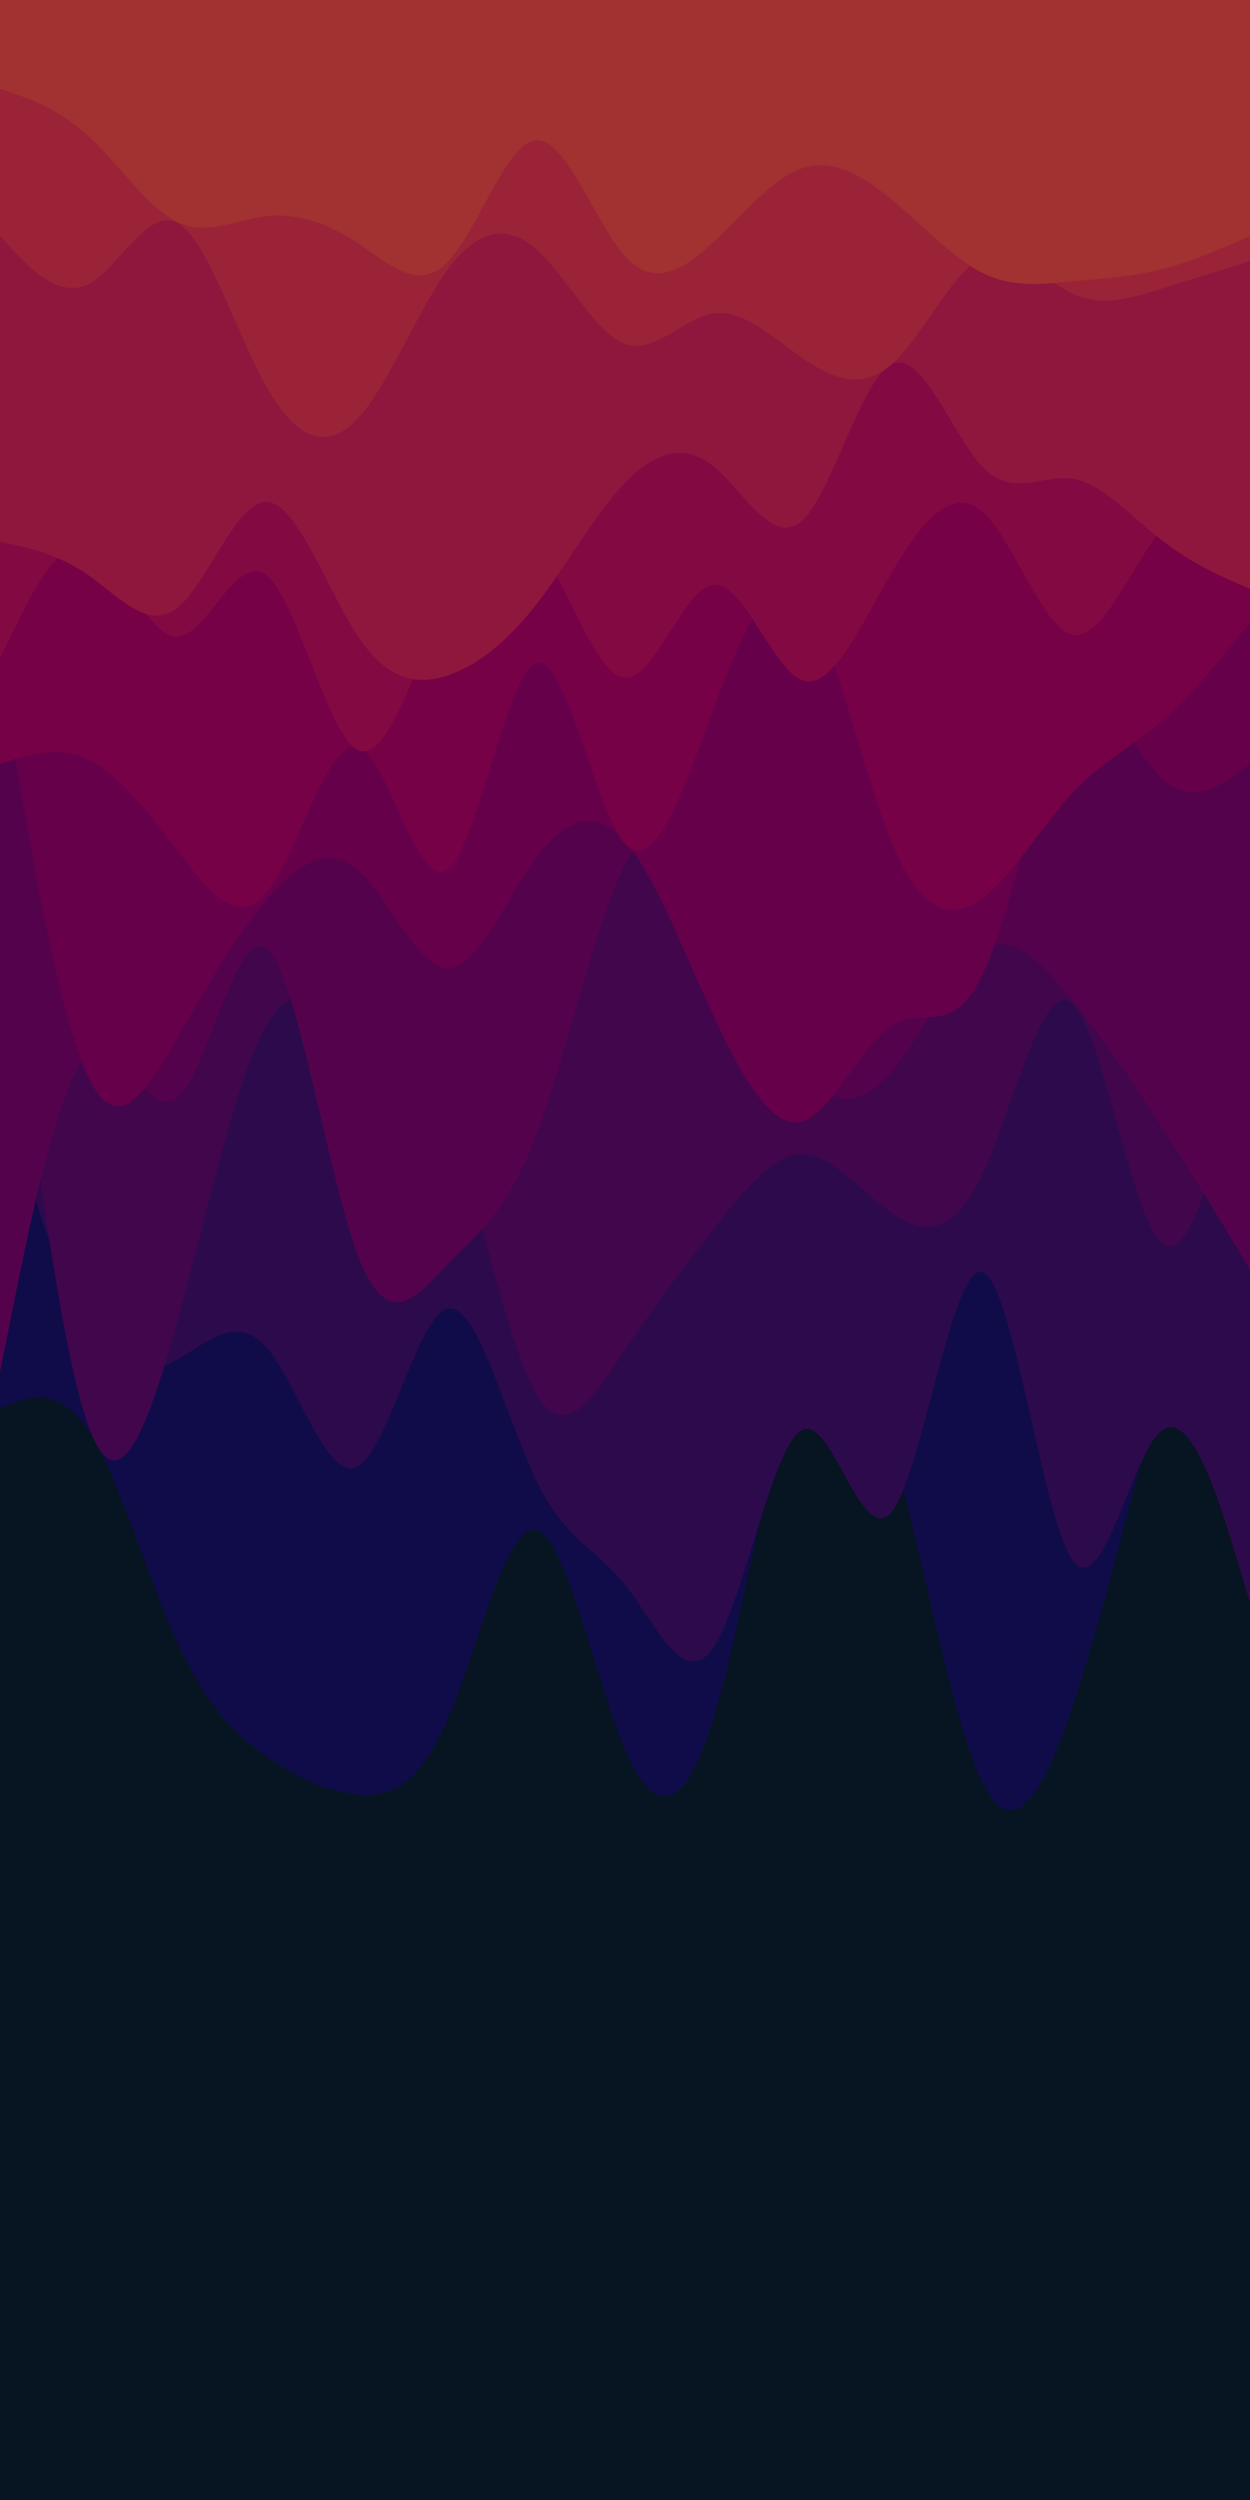<svg id="visual" viewBox="0 0 450 900" width="450" height="900" xmlns="http://www.w3.org/2000/svg" xmlns:xlink="http://www.w3.org/1999/xlink" version="1.1"><rect x="0" y="0" width="450" height="900" fill="#071422"></rect><path d="M0 507L5.3 505C10.7 503 21.3 499 32 515.3C42.7 531.7 53.3 568.3 64 591.7C74.7 615 85.3 625 96.2 632.5C107 640 118 645 128.8 646C139.7 647 150.3 644 161 619.3C171.7 594.7 182.3 548.3 193 550.8C203.7 553.3 214.3 604.7 225 629.7C235.7 654.7 246.3 653.3 257 618.2C267.7 583 278.3 514 289 488.5C299.7 463 310.3 481 321.2 520.3C332 559.7 343 620.3 353.8 642C364.7 663.7 375.3 646.3 386 614.7C396.7 583 407.3 537 418 500.3C428.7 463.7 439.3 436.3 444.7 422.7L450 409L450 0L444.7 0C439.3 0 428.7 0 418 0C407.3 0 396.7 0 386 0C375.3 0 364.7 0 353.8 0C343 0 332 0 321.2 0C310.3 0 299.7 0 289 0C278.3 0 267.7 0 257 0C246.3 0 235.7 0 225 0C214.3 0 203.7 0 193 0C182.3 0 171.7 0 161 0C150.3 0 139.7 0 128.8 0C118 0 107 0 96.2 0C85.3 0 74.7 0 64 0C53.3 0 42.7 0 32 0C21.3 0 10.7 0 5.3 0L0 0Z" fill="#100c49"></path><path d="M0 389L5.3 407.2C10.7 425.3 21.3 461.7 32 479.2C42.7 496.7 53.3 495.3 64 489.3C74.7 483.3 85.3 472.7 96.2 485.3C107 498 118 534 128.8 528C139.7 522 150.3 474 161 471.2C171.7 468.3 182.3 510.7 193 532.8C203.7 555 214.3 557 225 570.5C235.7 584 246.3 609 257 592.8C267.7 576.7 278.3 519.3 289 514.7C299.7 510 310.3 558 321.2 544C332 530 343 454 353.8 458C364.7 462 375.3 546 386 561.5C396.7 577 407.3 524 418 515.2C428.7 506.3 439.3 541.7 444.7 559.3L450 577L450 0L444.7 0C439.3 0 428.7 0 418 0C407.3 0 396.7 0 386 0C375.3 0 364.7 0 353.8 0C343 0 332 0 321.2 0C310.3 0 299.7 0 289 0C278.3 0 267.7 0 257 0C246.3 0 235.7 0 225 0C214.3 0 203.7 0 193 0C182.3 0 171.7 0 161 0C150.3 0 139.7 0 128.8 0C118 0 107 0 96.2 0C85.3 0 74.7 0 64 0C53.3 0 42.7 0 32 0C21.3 0 10.7 0 5.3 0L0 0Z" fill="#2d0a4c"></path><path d="M0 310L5.3 353.7C10.7 397.3 21.3 484.7 32 513.8C42.7 543 53.3 514 64 475C74.7 436 85.3 387 96.2 368.5C107 350 118 362 128.8 368C139.7 374 150.3 374 161 401.3C171.7 428.7 182.3 483.3 193 501.7C203.7 520 214.3 502 225 486C235.7 470 246.3 456 257 442.3C267.7 428.7 278.3 415.3 289 415.5C299.7 415.7 310.3 429.3 321.2 436.8C332 444.3 343 445.7 353.8 422.5C364.7 399.3 375.3 351.7 386 361.2C396.7 370.7 407.3 437.3 418 447.3C428.7 457.3 439.3 410.7 444.7 387.3L450 364L450 0L444.7 0C439.3 0 428.7 0 418 0C407.3 0 396.7 0 386 0C375.3 0 364.7 0 353.8 0C343 0 332 0 321.2 0C310.3 0 299.7 0 289 0C278.3 0 267.7 0 257 0C246.3 0 235.7 0 225 0C214.3 0 203.7 0 193 0C182.3 0 171.7 0 161 0C150.3 0 139.7 0 128.8 0C118 0 107 0 96.2 0C85.3 0 74.7 0 64 0C53.3 0 42.7 0 32 0C21.3 0 10.7 0 5.3 0L0 0Z" fill="#42064c"></path><path d="M0 494L5.3 467.5C10.7 441 21.3 388 32 378.8C42.7 369.7 53.3 404.3 64 395C74.7 385.7 85.3 332.3 96.2 341.7C107 351 118 423 128.8 451.8C139.7 480.7 150.3 466.3 161 455.3C171.7 444.3 182.3 436.7 193 408.5C203.7 380.3 214.3 331.7 225 311.3C235.7 291 246.3 299 257 318.7C267.7 338.3 278.3 369.7 289 384.7C299.7 399.7 310.3 398.3 321.2 385.5C332 372.7 343 348.3 353.8 341.8C364.7 335.3 375.3 346.7 386 360C396.7 373.3 407.3 388.7 418 405.2C428.7 421.7 439.3 439.3 444.7 448.2L450 457L450 0L444.7 0C439.3 0 428.7 0 418 0C407.3 0 396.7 0 386 0C375.3 0 364.7 0 353.8 0C343 0 332 0 321.2 0C310.3 0 299.7 0 289 0C278.3 0 267.7 0 257 0C246.3 0 235.7 0 225 0C214.3 0 203.7 0 193 0C182.3 0 171.7 0 161 0C150.3 0 139.7 0 128.8 0C118 0 107 0 96.2 0C85.3 0 74.7 0 64 0C53.3 0 42.7 0 32 0C21.3 0 10.7 0 5.3 0L0 0Z" fill="#55024c"></path><path d="M0 240L5.3 271.5C10.7 303 21.3 366 32 388.2C42.7 410.3 53.3 391.7 64 373.2C74.7 354.7 85.3 336.3 96.2 323.7C107 311 118 304 128.8 313.3C139.7 322.7 150.3 348.3 161 348.5C171.7 348.7 182.3 323.3 193 308.8C203.7 294.3 214.3 290.7 225 302.8C235.7 315 246.3 343 257 366C267.7 389 278.3 407 289 403.7C299.7 400.3 310.3 375.7 321.2 369C332 362.3 343 373.7 353.8 350.7C364.7 327.7 375.3 270.3 386 255.8C396.7 241.3 407.3 269.7 418 280C428.7 290.3 439.3 282.7 444.7 278.8L450 275L450 0L444.7 0C439.3 0 428.7 0 418 0C407.3 0 396.7 0 386 0C375.3 0 364.7 0 353.8 0C343 0 332 0 321.2 0C310.3 0 299.7 0 289 0C278.3 0 267.7 0 257 0C246.3 0 235.7 0 225 0C214.3 0 203.7 0 193 0C182.3 0 171.7 0 161 0C150.3 0 139.7 0 128.8 0C118 0 107 0 96.2 0C85.3 0 74.7 0 64 0C53.3 0 42.7 0 32 0C21.3 0 10.7 0 5.3 0L0 0Z" fill="#66004a"></path><path d="M0 275L5.3 273.3C10.7 271.7 21.3 268.3 32 273.5C42.7 278.7 53.3 292.3 64 306.3C74.7 320.3 85.3 334.7 96.2 321C107 307.3 118 265.7 128.8 269C139.7 272.3 150.3 320.7 161 313.2C171.7 305.7 182.3 242.3 193 238.8C203.7 235.3 214.3 291.7 225 303.7C235.7 315.7 246.3 283.3 257 254.8C267.7 226.3 278.3 201.7 289 214.5C299.7 227.3 310.3 277.7 321.2 303.7C332 329.7 343 331.3 353.8 323.2C364.7 315 375.3 297 386 285.5C396.7 274 407.3 269 418 259.8C428.7 250.7 439.3 237.3 444.7 230.7L450 224L450 0L444.7 0C439.3 0 428.7 0 418 0C407.3 0 396.7 0 386 0C375.3 0 364.7 0 353.8 0C343 0 332 0 321.2 0C310.3 0 299.7 0 289 0C278.3 0 267.7 0 257 0C246.3 0 235.7 0 225 0C214.3 0 203.7 0 193 0C182.3 0 171.7 0 161 0C150.3 0 139.7 0 128.8 0C118 0 107 0 96.2 0C85.3 0 74.7 0 64 0C53.3 0 42.7 0 32 0C21.3 0 10.7 0 5.3 0L0 0Z" fill="#760146"></path><path d="M0 237L5.3 226C10.7 215 21.3 193 32 196.7C42.7 200.3 53.3 229.7 64 229.2C74.7 228.7 85.3 198.3 96.2 207.3C107 216.3 118 264.7 128.8 270C139.7 275.3 150.3 237.7 161 214.5C171.7 191.3 182.3 182.7 193 195.7C203.7 208.7 214.3 243.3 225 244C235.7 244.7 246.3 211.3 257 210.5C267.7 209.7 278.3 241.3 289 245C299.7 248.7 310.3 224.3 321.2 205.8C332 187.3 343 174.7 353.8 184.3C364.7 194 375.3 226 386 228.5C396.7 231 407.3 204 418 190.7C428.7 177.3 439.3 177.7 444.7 177.8L450 178L450 0L444.7 0C439.3 0 428.7 0 418 0C407.3 0 396.7 0 386 0C375.3 0 364.7 0 353.8 0C343 0 332 0 321.2 0C310.3 0 299.7 0 289 0C278.3 0 267.7 0 257 0C246.3 0 235.7 0 225 0C214.3 0 203.7 0 193 0C182.3 0 171.7 0 161 0C150.3 0 139.7 0 128.8 0C118 0 107 0 96.2 0C85.3 0 74.7 0 64 0C53.3 0 42.7 0 32 0C21.3 0 10.7 0 5.3 0L0 0Z" fill="#830942"></path><path d="M0 195L5.3 196.2C10.7 197.3 21.3 199.7 32 207.2C42.7 214.7 53.3 227.3 64 218.7C74.7 210 85.3 180 96.2 180.7C107 181.3 118 212.7 128.8 229C139.7 245.3 150.3 246.7 161 243.2C171.7 239.7 182.3 231.3 193 217.7C203.7 204 214.3 185 225 173.8C235.7 162.7 246.3 159.3 257 168C267.7 176.7 278.3 197.3 289 187.2C299.7 177 310.3 136 321.2 131C332 126 343 157 353.8 168.2C364.7 179.3 375.3 170.7 386 172.3C396.7 174 407.3 186 418 194.3C428.7 202.7 439.3 207.3 444.7 209.7L450 212L450 0L444.7 0C439.3 0 428.7 0 418 0C407.3 0 396.7 0 386 0C375.3 0 364.7 0 353.8 0C343 0 332 0 321.2 0C310.3 0 299.7 0 289 0C278.3 0 267.7 0 257 0C246.3 0 235.7 0 225 0C214.3 0 203.7 0 193 0C182.3 0 171.7 0 161 0C150.3 0 139.7 0 128.8 0C118 0 107 0 96.2 0C85.3 0 74.7 0 64 0C53.3 0 42.7 0 32 0C21.3 0 10.7 0 5.3 0L0 0Z" fill="#8f163d"></path><path d="M0 85L5.3 90.7C10.7 96.3 21.3 107.7 32 102.2C42.7 96.7 53.3 74.3 64 80.3C74.7 86.3 85.3 120.7 96.2 139.7C107 158.7 118 162.3 128.8 150.7C139.7 139 150.3 112 161 97.3C171.7 82.7 182.3 80.3 193 89.7C203.7 99 214.3 120 225 123.8C235.7 127.7 246.3 114.3 257 112.8C267.7 111.3 278.3 121.7 289 129C299.7 136.3 310.3 140.7 321.2 131C332 121.3 343 97.7 353.8 92.5C364.7 87.3 375.3 100.7 386 105.7C396.7 110.7 407.3 107.3 418 104C428.7 100.7 439.3 97.3 444.7 95.7L450 94L450 0L444.7 0C439.3 0 428.7 0 418 0C407.3 0 396.7 0 386 0C375.3 0 364.7 0 353.8 0C343 0 332 0 321.2 0C310.3 0 299.7 0 289 0C278.3 0 267.7 0 257 0C246.3 0 235.7 0 225 0C214.3 0 203.7 0 193 0C182.3 0 171.7 0 161 0C150.3 0 139.7 0 128.8 0C118 0 107 0 96.2 0C85.3 0 74.7 0 64 0C53.3 0 42.7 0 32 0C21.3 0 10.7 0 5.3 0L0 0Z" fill="#9a2337"></path><path d="M0 32L5.3 33.8C10.7 35.7 21.3 39.3 32 49.2C42.7 59 53.3 75 64 80C74.7 85 85.3 79 96.2 77.8C107 76.7 118 80.3 128.8 87.5C139.7 94.7 150.3 105.3 161 94.5C171.7 83.7 182.3 51.3 193 50.5C203.7 49.7 214.3 80.3 225 92.2C235.7 104 246.3 97 257 87C267.7 77 278.3 64 289 60.5C299.7 57 310.3 63 321.2 72C332 81 343 93 353.8 98.3C364.7 103.7 375.3 102.3 386 101.3C396.7 100.3 407.3 99.7 418 97C428.7 94.3 439.3 89.7 444.7 87.3L450 85L450 0L444.7 0C439.3 0 428.7 0 418 0C407.3 0 396.7 0 386 0C375.3 0 364.7 0 353.8 0C343 0 332 0 321.2 0C310.3 0 299.7 0 289 0C278.3 0 267.7 0 257 0C246.3 0 235.7 0 225 0C214.3 0 203.7 0 193 0C182.3 0 171.7 0 161 0C150.3 0 139.7 0 128.8 0C118 0 107 0 96.2 0C85.3 0 74.7 0 64 0C53.3 0 42.7 0 32 0C21.3 0 10.7 0 5.3 0L0 0Z" fill="#a23131"></path></svg>